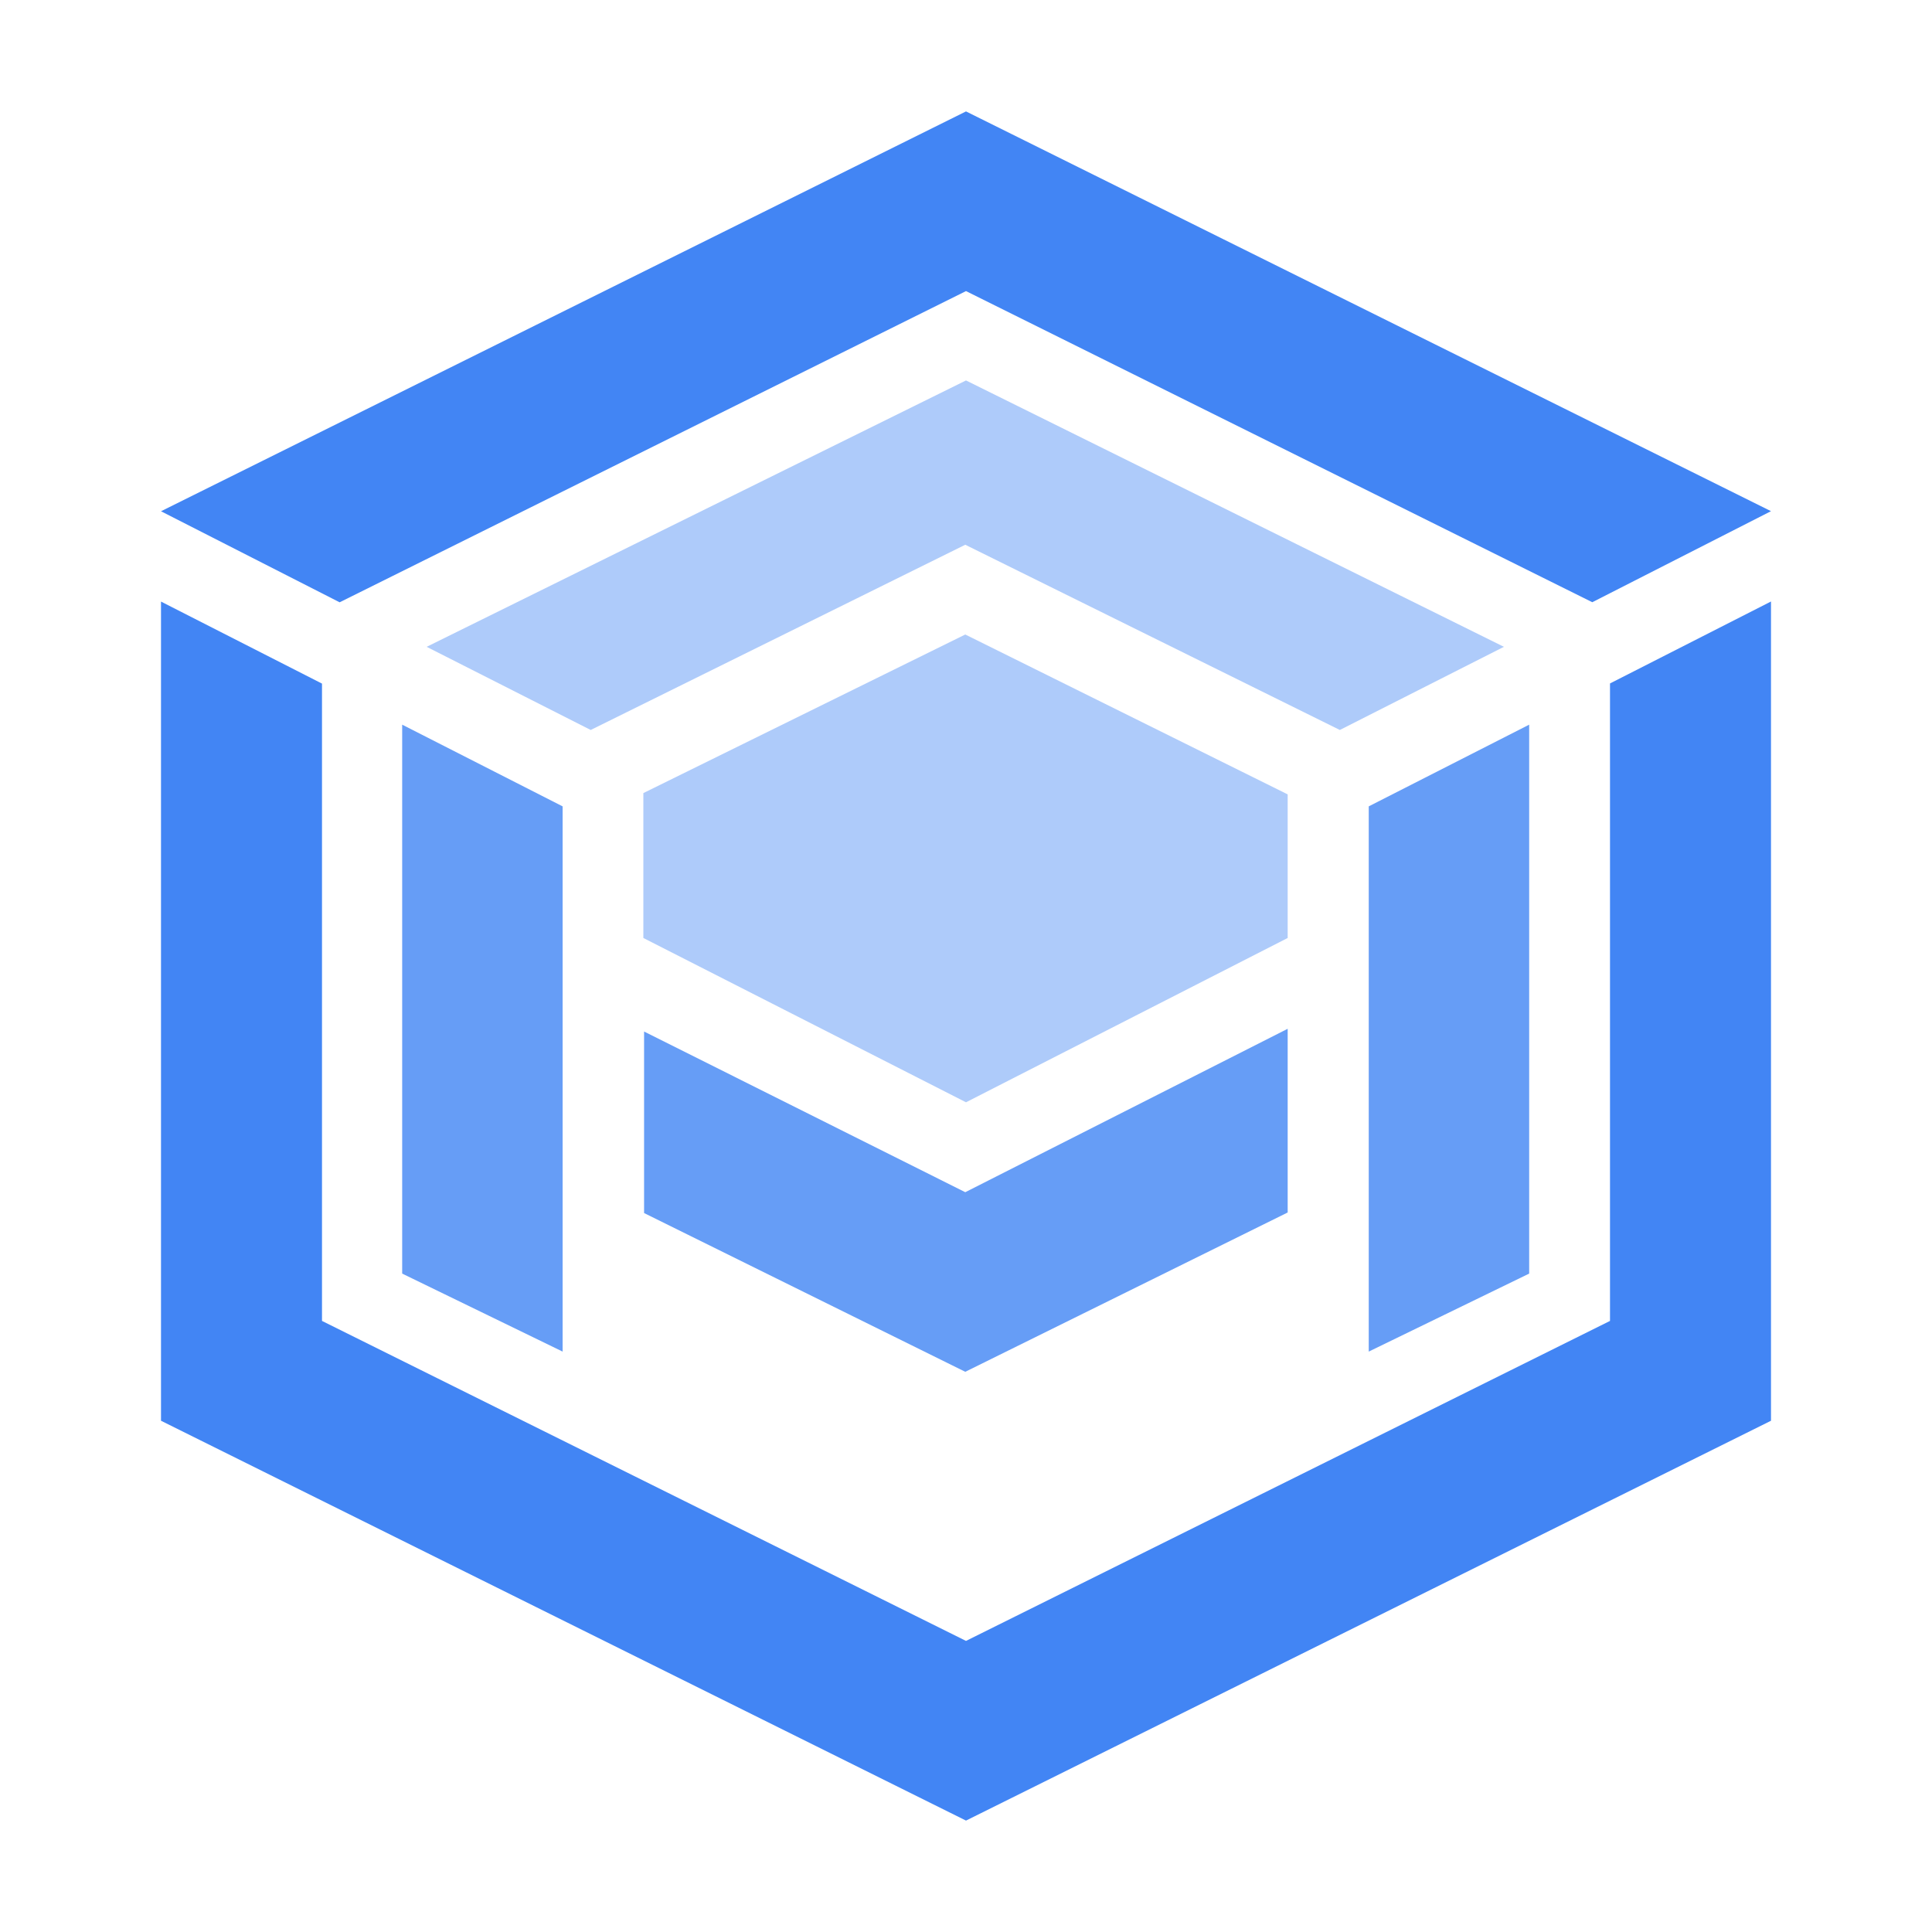 <svg xmlns="http://www.w3.org/2000/svg" data-name="Artwork" viewBox="0 0 24 24" fill="undefined"><path fill="#4285f4" d="M20 8.49v7.919l-8 3.975-8-3.975V8.492L2 7.473v10.176l10 4.967 10-4.967V7.472L20 8.49z"/><path fill="#4285f4" d="M4.219 7.482 12 3.616l7.78 3.865L22 6.35 12 1.384 2 6.351l2.219 1.131z"/><path fill="#669df6" d="M4.996 9.002v6.819l1.993.969v-6.773L4.996 9.002zm14 0v6.819l-1.993.969v-6.773l1.993-1.015z"/><path fill="#aecbfa" d="m5.3 8.035 2.038 1.033 4.653-2.301 4.653 2.301 2.038-1.033L12 4.726 5.3 8.035z"/><path fill="#aecbfa" d="M15.996 11.652V9.868l-4.005-1.986-3.999 1.97v1.8L12 13.693l3.996-2.041z"/><path fill="#669df6" d="m15.996 12.78-4.005 2.03-3.99-1.996v2.255l3.99 1.972 4.005-1.979V12.78z"/></svg>